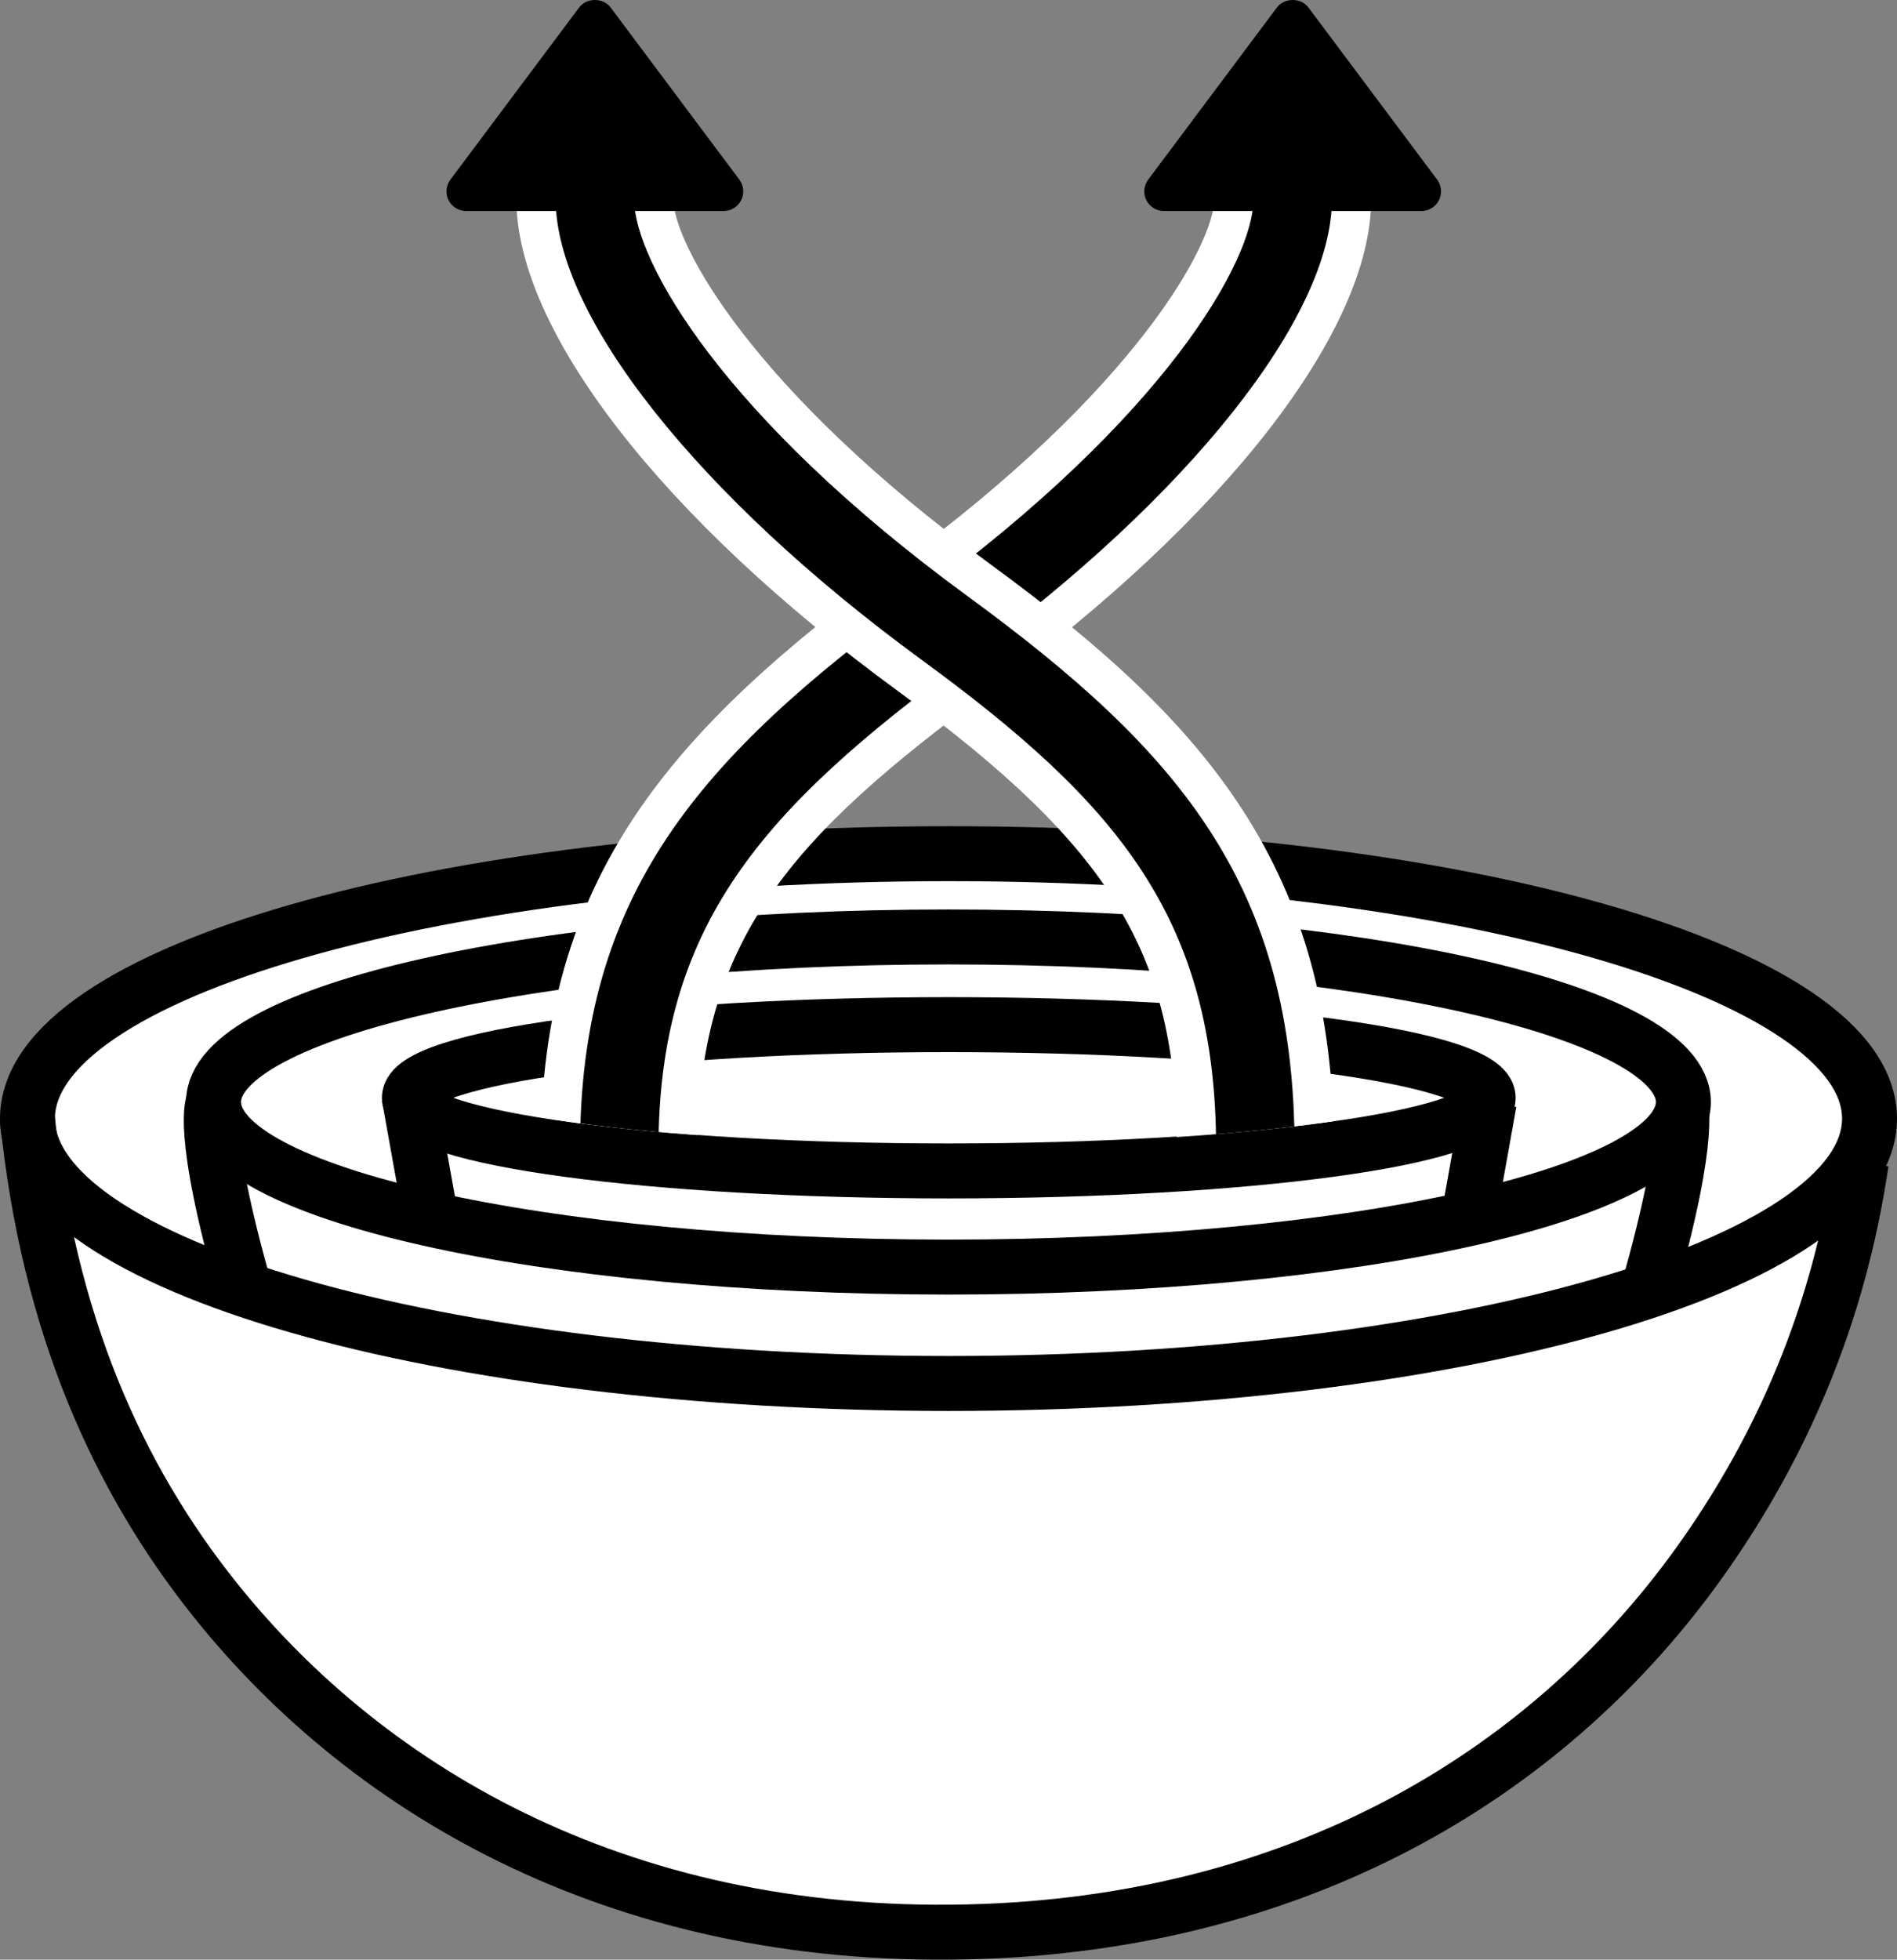 <?xml version="1.0" encoding="UTF-8" standalone="no"?>
<!-- Generator: Adobe Illustrator 23.0.3, SVG Export Plug-In . SVG Version: 6.00 Build 0)  -->

<svg
   xmlns:dc="http://purl.org/dc/elements/1.1/"
   xmlns:cc="http://creativecommons.org/ns#"
   xmlns:rdf="http://www.w3.org/1999/02/22-rdf-syntax-ns#"
   xmlns:svg="http://www.w3.org/2000/svg"
   xmlns="http://www.w3.org/2000/svg"
   xmlns:xlink="http://www.w3.org/1999/xlink"
   xmlns:sodipodi="http://sodipodi.sourceforge.net/DTD/sodipodi-0.dtd"
   xmlns:inkscape="http://www.inkscape.org/namespaces/inkscape"
   version="1.1"
   x="0px"
   y="0px"
   viewBox="0 -9.304 48.348 49.926"
   enable-background="new 0 -9.304 395.285 63.431"
   xml:space="preserve"
   id="svg101"
   sodipodi:docname="miros_a.svg"
   inkscape:version="0.92.3 (2405546, 2018-03-11)"
   width="48.348"
   height="49.926"><rect x="0" y="-9.304" width="48.348" height="49.926" fill="#808080" stroke="none"/><defs
   id="defs105" /><sodipodi:namedview
   pagecolor="#ffffff"
   bordercolor="#666666"
   borderopacity="1"
   objecttolerance="10"
   gridtolerance="10"
   guidetolerance="10"
   inkscape:pageopacity="0"
   inkscape:pageshadow="2"
   inkscape:window-width="640"
   inkscape:window-height="480"
   id="namedview103"
   showgrid="false"
   inkscape:zoom="4.1438455"
   inkscape:cx="155.97343"
   inkscape:cy="23.849354"
   inkscape:current-layer="svg101"
   fit-margin-top="0"
   fit-margin-left="0"
   fit-margin-right="0"
   fit-margin-bottom="0" />

<g
   id="Layer_2"
   transform="translate(-1.489,-5.639)">
	<path
   d="m 49.031,24.591 c 0,-3.729 -10.508,-6.749 -23.475,-6.749 -12.965,0 -23.473,3.021 -23.473,6.749 0,0.007 0.002,0.013 0.002,0.019 H 2.084 c 0.002,0.013 0.004,0.024 0.005,0.036 0.004,0.134 0.023,0.267 0.054,0.399 0.578,4.937 2.291,8.767 4.727,11.809 3.959,4.95 10.543,8.784 19.594,8.444 8.195,-0.307 14.5,-4.066 18.369,-9.591 1.922,-2.742 3.404,-6.031 3.988,-10 l -0.113,-0.002 c 0.209,-0.363 0.323,-0.734 0.323,-1.114 z"
   id="path45"
   inkscape:connector-curvature="0"
   style="clip-rule:evenodd;fill:#ffffff;fill-rule:evenodd" />
	<g
   id="g51">
		<g
   id="g49">
			<path
   stroke-miterlimit="10"
   d="m 48.926,25.949 c -0.584,3.969 -2.066,7.258 -3.988,10 C 41.069,41.473 34.764,45.233 26.569,45.54 17.518,45.88 10.934,42.046 6.975,37.096 4.467,33.963 2.715,30.006 2.19,24.853"
   id="path47"
   inkscape:connector-curvature="0"
   style="clip-rule:evenodd;fill:none;fill-rule:evenodd;stroke:#000000;stroke-width:1.4;stroke-miterlimit:10" />
		</g>
	</g>
	<path
   stroke-miterlimit="10"
   d="m 49.137,24.833 c 0,3.727 -10.508,6.748 -23.475,6.748 -12.965,0 -23.473,-3.021 -23.473,-6.748 0,-3.729 10.508,-6.749 23.473,-6.749 12.967,-0.001 23.475,3.02 23.475,6.749 z"
   id="path53"
   inkscape:connector-curvature="0"
   style="clip-rule:evenodd;fill:none;fill-rule:evenodd;stroke:#000000;stroke-width:1.4;stroke-miterlimit:10" />
	<path
   stroke-miterlimit="10"
   d="m 44.393,24.411 c 0,2.323 -8.381,4.205 -18.729,4.205 -10.348,0 -18.733,-1.882 -18.733,-4.205 0,-2.323 8.385,-4.206 18.733,-4.206 10.348,0 18.729,1.882 18.729,4.206 z"
   id="path55"
   inkscape:connector-curvature="0"
   style="clip-rule:evenodd;fill:none;fill-rule:evenodd;stroke:#000000;stroke-width:1.4;stroke-miterlimit:10" />
	<path
   stroke-miterlimit="10"
   d="m 39.418,24.303 c 0,1.028 -6.152,1.863 -13.748,1.863 -7.592,0 -13.748,-0.835 -13.748,-1.863 0,-1.03 6.156,-1.864 13.748,-1.864 7.596,0 13.748,0.834 13.748,1.864 z"
   id="path57"
   inkscape:connector-curvature="0"
   style="clip-rule:evenodd;fill:none;fill-rule:evenodd;stroke:#000000;stroke-width:1.4;stroke-miterlimit:10" />
	<path
   stroke-miterlimit="10"
   d="m 6.932,24.411 c 0,0 -0.381,0.63 0.795,4.774"
   id="path59"
   inkscape:connector-curvature="0"
   style="clip-rule:evenodd;fill:none;fill-rule:evenodd;stroke:#000000;stroke-width:1.4;stroke-miterlimit:10" />
	
		<line
   stroke-miterlimit="10"
   x1="11.915"
   y1="24.267"
   x2="12.428"
   y2="27.124"
   id="line61"
   style="clip-rule:evenodd;fill:none;fill-rule:evenodd;stroke:#000000;stroke-width:1.4;stroke-miterlimit:10" />
	
		<line
   stroke-miterlimit="10"
   x1="39.446"
   y1="24.411"
   x2="38.934"
   y2="27.267"
   id="line63"
   style="clip-rule:evenodd;fill:none;fill-rule:evenodd;stroke:#000000;stroke-width:1.4;stroke-miterlimit:10" />
	<path
   stroke-miterlimit="10"
   d="m 44.295,24.411 c 0,0 0.381,0.63 -0.795,4.774"
   id="path65"
   inkscape:connector-curvature="0"
   style="clip-rule:evenodd;fill:none;fill-rule:evenodd;stroke:#000000;stroke-width:1.4;stroke-miterlimit:10" />
</g>
<g
   id="Layer_3"
   transform="translate(-1.489,-5.639)">
	<g
   id="g98">
		<defs
   id="defs69">
			<path
   id="SVGID_1_"
   d="M 38.638,-9.027 C 33.214,-9.052 20.692,-9.279 15.267,-9.305 7.04,-9.346 12.775,23.621 12.775,23.723 c 0,1.227 7.246,1.756 13.154,1.756 6.939,0 12.815,-0.792 12.767,-1.65 -0.007,-0.104 2.741,-32.842 -0.058,-32.856 z"
   inkscape:connector-curvature="0" />
		</defs>
		<clipPath
   id="SVGID_2_">
			<use
   xlink:href="#SVGID_1_"
   overflow="visible"
   id="use71"
   style="overflow:visible"
   x="0"
   y="0"
   width="100%"
   height="100%" />
		</clipPath>
		<g
   clip-path="url(#SVGID_2_)"
   id="g82">
			<g
   id="g76">
				<path
   d="m 19.271,25.609 h -4 c 0,-6.906 3.329,-10.691 9.079,-14.895 6.109,-4.467 8.085,-8.194 8.085,-9.3 h 4 c 0,3.342 -3.726,8.143 -9.724,12.528 -5.041,3.686 -7.44,6.372 -7.44,11.667 z"
   id="path74"
   inkscape:connector-curvature="0"
   style="fill:#ffffff" />
			</g>
			<g
   id="g80">
				<path
   d="m 18.271,25.609 h -2 c 0,-6.514 3.047,-9.977 8.669,-14.088 6.232,-4.557 8.495,-8.541 8.495,-10.107 h 2 c 0,2.983 -3.656,7.584 -9.314,11.721 -5.206,3.807 -7.85,6.782 -7.85,12.474 z"
   id="path78"
   inkscape:connector-curvature="0" />
			</g>
		</g>
		<path
   clip-path="url(#SVGID_2_)"
   d="m 38.117,0.912 -3.282,-4.387 c -0.188,-0.253 -0.612,-0.253 -0.801,0 l -3.282,4.387 c -0.113,0.151 -0.131,0.354 -0.047,0.523 0.085,0.169 0.258,0.276 0.447,0.276 h 6.564 c 0.189,0 0.362,-0.107 0.447,-0.276 0.086,-0.169 0.067,-0.372 -0.046,-0.523 z"
   id="path84"
   inkscape:connector-curvature="0" />
		<g
   clip-path="url(#SVGID_2_)"
   id="g94">
			<g
   id="g88">
				<path
   d="m 35.484,25.609 h -4 c 0,-4.957 -1.661,-7.683 -7.109,-11.667 C 18.377,9.557 14.651,4.756 14.651,1.414 h 4 c 0,1.105 1.976,4.833 8.085,9.3 5.54,4.051 8.748,7.787 8.748,14.895 z"
   id="path86"
   inkscape:connector-curvature="0"
   style="fill:#ffffff" />
			</g>
			<g
   id="g92">
				<path
   d="m 34.484,25.609 h -2 c 0,-5.896 -2.532,-8.827 -7.519,-12.474 C 19.307,8.998 15.651,4.397 15.651,1.414 h 2 c 0,1.566 2.262,5.55 8.495,10.107 5.407,3.954 8.338,7.371 8.338,14.088 z"
   id="path90"
   inkscape:connector-curvature="0" />
			</g>
		</g>
		<path
   clip-path="url(#SVGID_2_)"
   d="m 20.333,0.912 -3.282,-4.387 c -0.188,-0.253 -0.612,-0.253 -0.801,0 l -3.282,4.387 c -0.113,0.151 -0.131,0.354 -0.047,0.523 0.085,0.169 0.258,0.276 0.447,0.276 h 6.564 c 0.189,0 0.362,-0.107 0.447,-0.276 0.085,-0.169 0.067,-0.372 -0.046,-0.523 z"
   id="path96"
   inkscape:connector-curvature="0" />
	</g>
</g>
</svg>